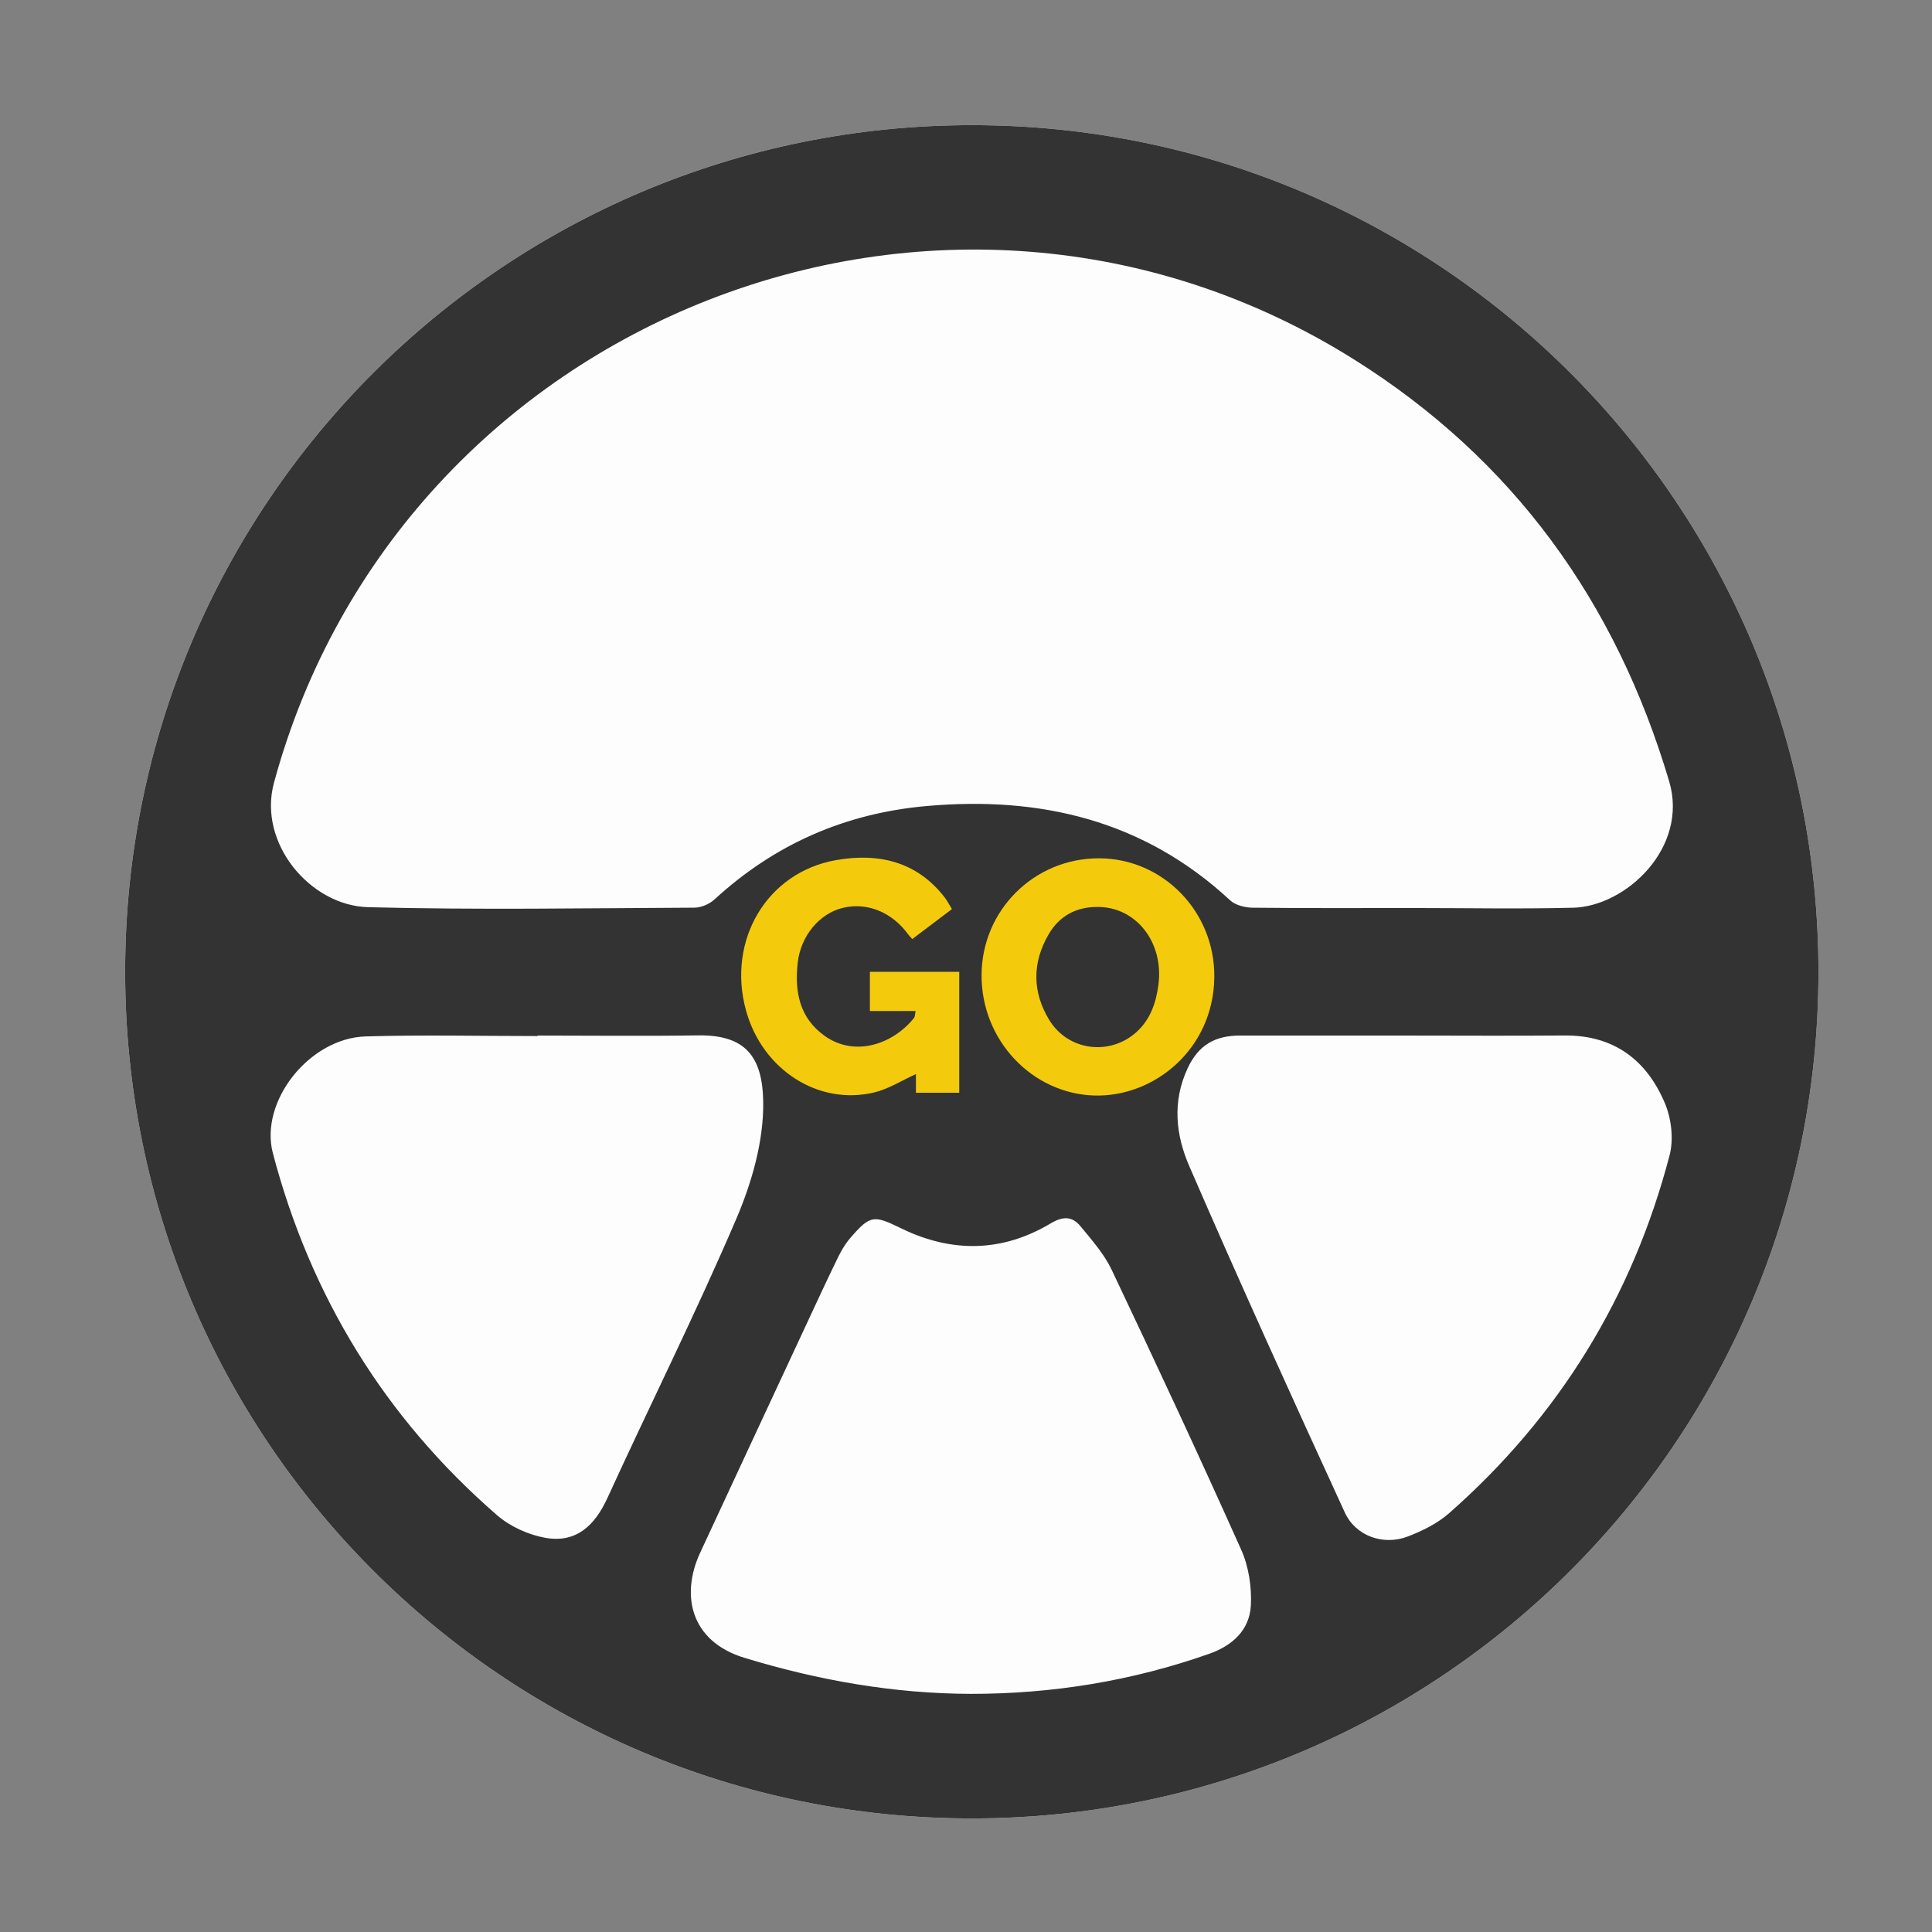 <?xml version="1.0" encoding="utf-8"?>
<!-- Generator: Adobe Illustrator 16.0.3, SVG Export Plug-In . SVG Version: 6.00 Build 0)  -->
<!DOCTYPE svg PUBLIC "-//W3C//DTD SVG 1.1//EN" "http://www.w3.org/Graphics/SVG/1.1/DTD/svg11.dtd">
<svg version="1.1" id="Layer_1" xmlns="http://www.w3.org/2000/svg" xmlns:xlink="http://www.w3.org/1999/xlink" x="0px" y="0px"
	 width="200px" height="200px" viewBox="0 0 200 200" enable-background="new 0 0 200 200" xml:space="preserve">
<rect x="0" y="0" width="200" height="200" fill="#808080" stroke="none"/>
<g>
	<path fill-rule="evenodd" clip-rule="evenodd" fill="#FDFDFD" d="M100.564,188.244c48.362,0.018,87.597-39.118,87.68-87.459
		c0.082-48.461-39.078-87.765-87.509-87.829c-48.451-0.064-87.741,39.127-87.779,87.559
		C12.917,148.964,52.126,188.227,100.564,188.244z"/>
	<path fill-rule="evenodd" clip-rule="evenodd" fill="#333333" d="M100.564,188.244c-48.438-0.018-87.647-39.28-87.608-87.729
		c0.039-48.432,39.329-87.623,87.779-87.559c48.431,0.064,87.591,39.368,87.509,87.829
		C188.161,149.126,148.927,188.262,100.564,188.244z M146.254,93.998c5.533,0,11.068,0.109,16.598-0.031
		c5.474-0.138,11.975-6.233,9.939-13.085c-5.525-18.607-16.149-33.335-32.625-43.674C97.822,10.637,41.453,32.804,28.363,81.025
		c-1.699,6.258,3.756,12.729,9.736,12.886c11.258,0.296,22.529,0.102,33.795,0.05c0.702-0.003,1.555-0.377,2.079-0.859
		c6.215-5.714,13.53-8.91,21.911-9.658c11.81-1.055,22.521,1.463,31.458,9.755c0.547,0.508,1.529,0.756,2.314,0.766
		C135.188,94.028,140.721,93.999,146.254,93.998z M100.49,175.348c8.474,0.005,16.721-1.337,24.719-4.158
		c2.393-0.845,4.148-2.468,4.28-4.999c0.099-1.908-0.224-4.025-1.001-5.763c-4.349-9.718-8.85-19.37-13.414-28.989
		c-0.776-1.638-2.047-3.064-3.213-4.487c-0.856-1.047-1.802-1.081-3.11-0.299c-5,2.988-10.229,3.052-15.428,0.521
		c-2.85-1.388-3.205-1.445-5.298,0.979c-0.515,0.596-0.93,1.302-1.277,2.013c-1.081,2.211-2.114,4.446-3.153,6.679
		c-3.708,7.964-7.418,15.927-11.116,23.896c-1.998,4.304-1.086,9.153,4.612,10.886C84.743,173.951,92.495,175.325,100.49,175.348z
		 M55.647,107.201c0,0.018,0,0.034,0,0.051c-5.931,0-11.867-0.136-17.792,0.038c-5.835,0.172-11.02,6.734-9.605,12.099
		c3.914,14.846,11.612,27.408,23.222,37.478c1.34,1.162,3.219,2.012,4.97,2.326c3.2,0.573,5.13-1.261,6.444-4.134
		c4.411-9.64,9.158-19.133,13.33-28.873c1.615-3.771,2.846-8.063,2.792-12.1c-0.064-4.753-1.882-6.981-6.765-6.904
		C66.712,107.269,61.179,107.201,55.647,107.201z M145.78,107.201c-5.799,0-11.597,0.005-17.396-0.001
		c-2.54-0.003-4.306,0.927-5.456,3.419c-1.604,3.475-1.194,6.914,0.176,10.076c5.212,12.029,10.638,23.966,16.111,35.879
		c1.128,2.454,3.998,3.44,6.495,2.492c1.53-0.582,3.097-1.358,4.312-2.429c11.371-10.012,18.987-22.399,22.813-37.045
		c0.433-1.656,0.189-3.782-0.482-5.378c-1.883-4.477-5.284-7.06-10.378-7.021C156.577,107.236,151.178,107.204,145.78,107.201z"/>
</g>
<g>
	<path fill-rule="evenodd" clip-rule="evenodd" fill="none" d="M99.299,113.118c0-4.261,0-8.391,0-12.517c-3.144,0-6.194,0-9.249,0
		c0,1.364,0,2.631,0,4.06c1.581,0,3.114,0,4.736,0c-0.08,0.36-0.064,0.59-0.17,0.722c-2.157,2.685-6.097,4.1-9.256,1.845
		c-2.622-1.87-3.113-4.608-2.78-7.576c0.312-2.78,2.262-5.09,4.658-5.668c2.526-0.61,5.104,0.439,6.787,2.758
		c0.112,0.155,0.252,0.289,0.413,0.469c1.369-1.034,2.7-2.04,4.104-3.101c-0.271-0.443-0.464-0.832-0.723-1.17
		c-2.89-3.778-6.896-4.667-11.26-3.903c-7.186,1.258-11.317,8.309-9.338,15.549c1.676,6.134,7.49,9.909,13.309,8.496
		c1.459-0.354,2.795-1.219,4.287-1.894c0,0.614,0,1.264,0,1.931C96.375,113.118,97.802,113.118,99.299,113.118z M113.786,88.851
		c-6.713-0.022-12.14,5.356-12.175,12.067c-0.036,6.786,5.254,12.296,11.663,12.488c6.184,0.186,12.337-4.783,12.43-12.225
		C125.789,94.387,120.399,88.873,113.786,88.851z"/>
	<path fill-rule="evenodd" clip-rule="evenodd" fill="#F3CB0C" d="M99.299,113.118c-1.497,0-2.924,0-4.482,0
		c0-0.667,0-1.316,0-1.931c-1.491,0.675-2.827,1.539-4.287,1.894c-5.819,1.413-11.633-2.362-13.309-8.496
		c-1.979-7.24,2.153-14.291,9.338-15.549c4.364-0.764,8.37,0.125,11.26,3.903c0.259,0.338,0.452,0.728,0.723,1.17
		c-1.404,1.061-2.736,2.067-4.104,3.101c-0.16-0.18-0.3-0.314-0.413-0.469c-1.683-2.319-4.26-3.368-6.787-2.758
		c-2.396,0.578-4.346,2.889-4.658,5.668c-0.333,2.968,0.158,5.706,2.78,7.576c3.159,2.255,7.099,0.84,9.256-1.845
		c0.106-0.132,0.09-0.361,0.17-0.722c-1.623,0-3.155,0-4.736,0c0-1.429,0-2.695,0-4.06c3.055,0,6.105,0,9.249,0
		C99.299,104.728,99.299,108.857,99.299,113.118z"/>
	<path fill-rule="evenodd" clip-rule="evenodd" fill="#F3CB0C" d="M113.786,88.851c6.613,0.021,12.003,5.536,11.918,12.331
		c-0.093,7.441-6.246,12.41-12.43,12.225c-6.409-0.192-11.699-5.702-11.663-12.488C101.646,94.208,107.073,88.829,113.786,88.851z
		 M113.62,93.886c-2.228-0.012-3.968,0.947-5.07,2.842c-1.707,2.932-1.694,5.968,0.066,8.856c1.95,3.199,6.265,3.757,9.039,1.247
		c1.431-1.293,2.022-3.025,2.265-4.892C120.491,97.552,117.615,93.879,113.62,93.886z"/>
	<path fill-rule="evenodd" clip-rule="evenodd" fill="none" d="M113.62,93.886c3.995-0.007,6.871,3.666,6.3,8.054
		c-0.242,1.866-0.834,3.599-2.265,4.892c-2.774,2.51-7.089,1.952-9.039-1.247c-1.761-2.889-1.773-5.924-0.066-8.856
		C109.652,94.833,111.393,93.875,113.62,93.886z"/>
</g>
</svg>

